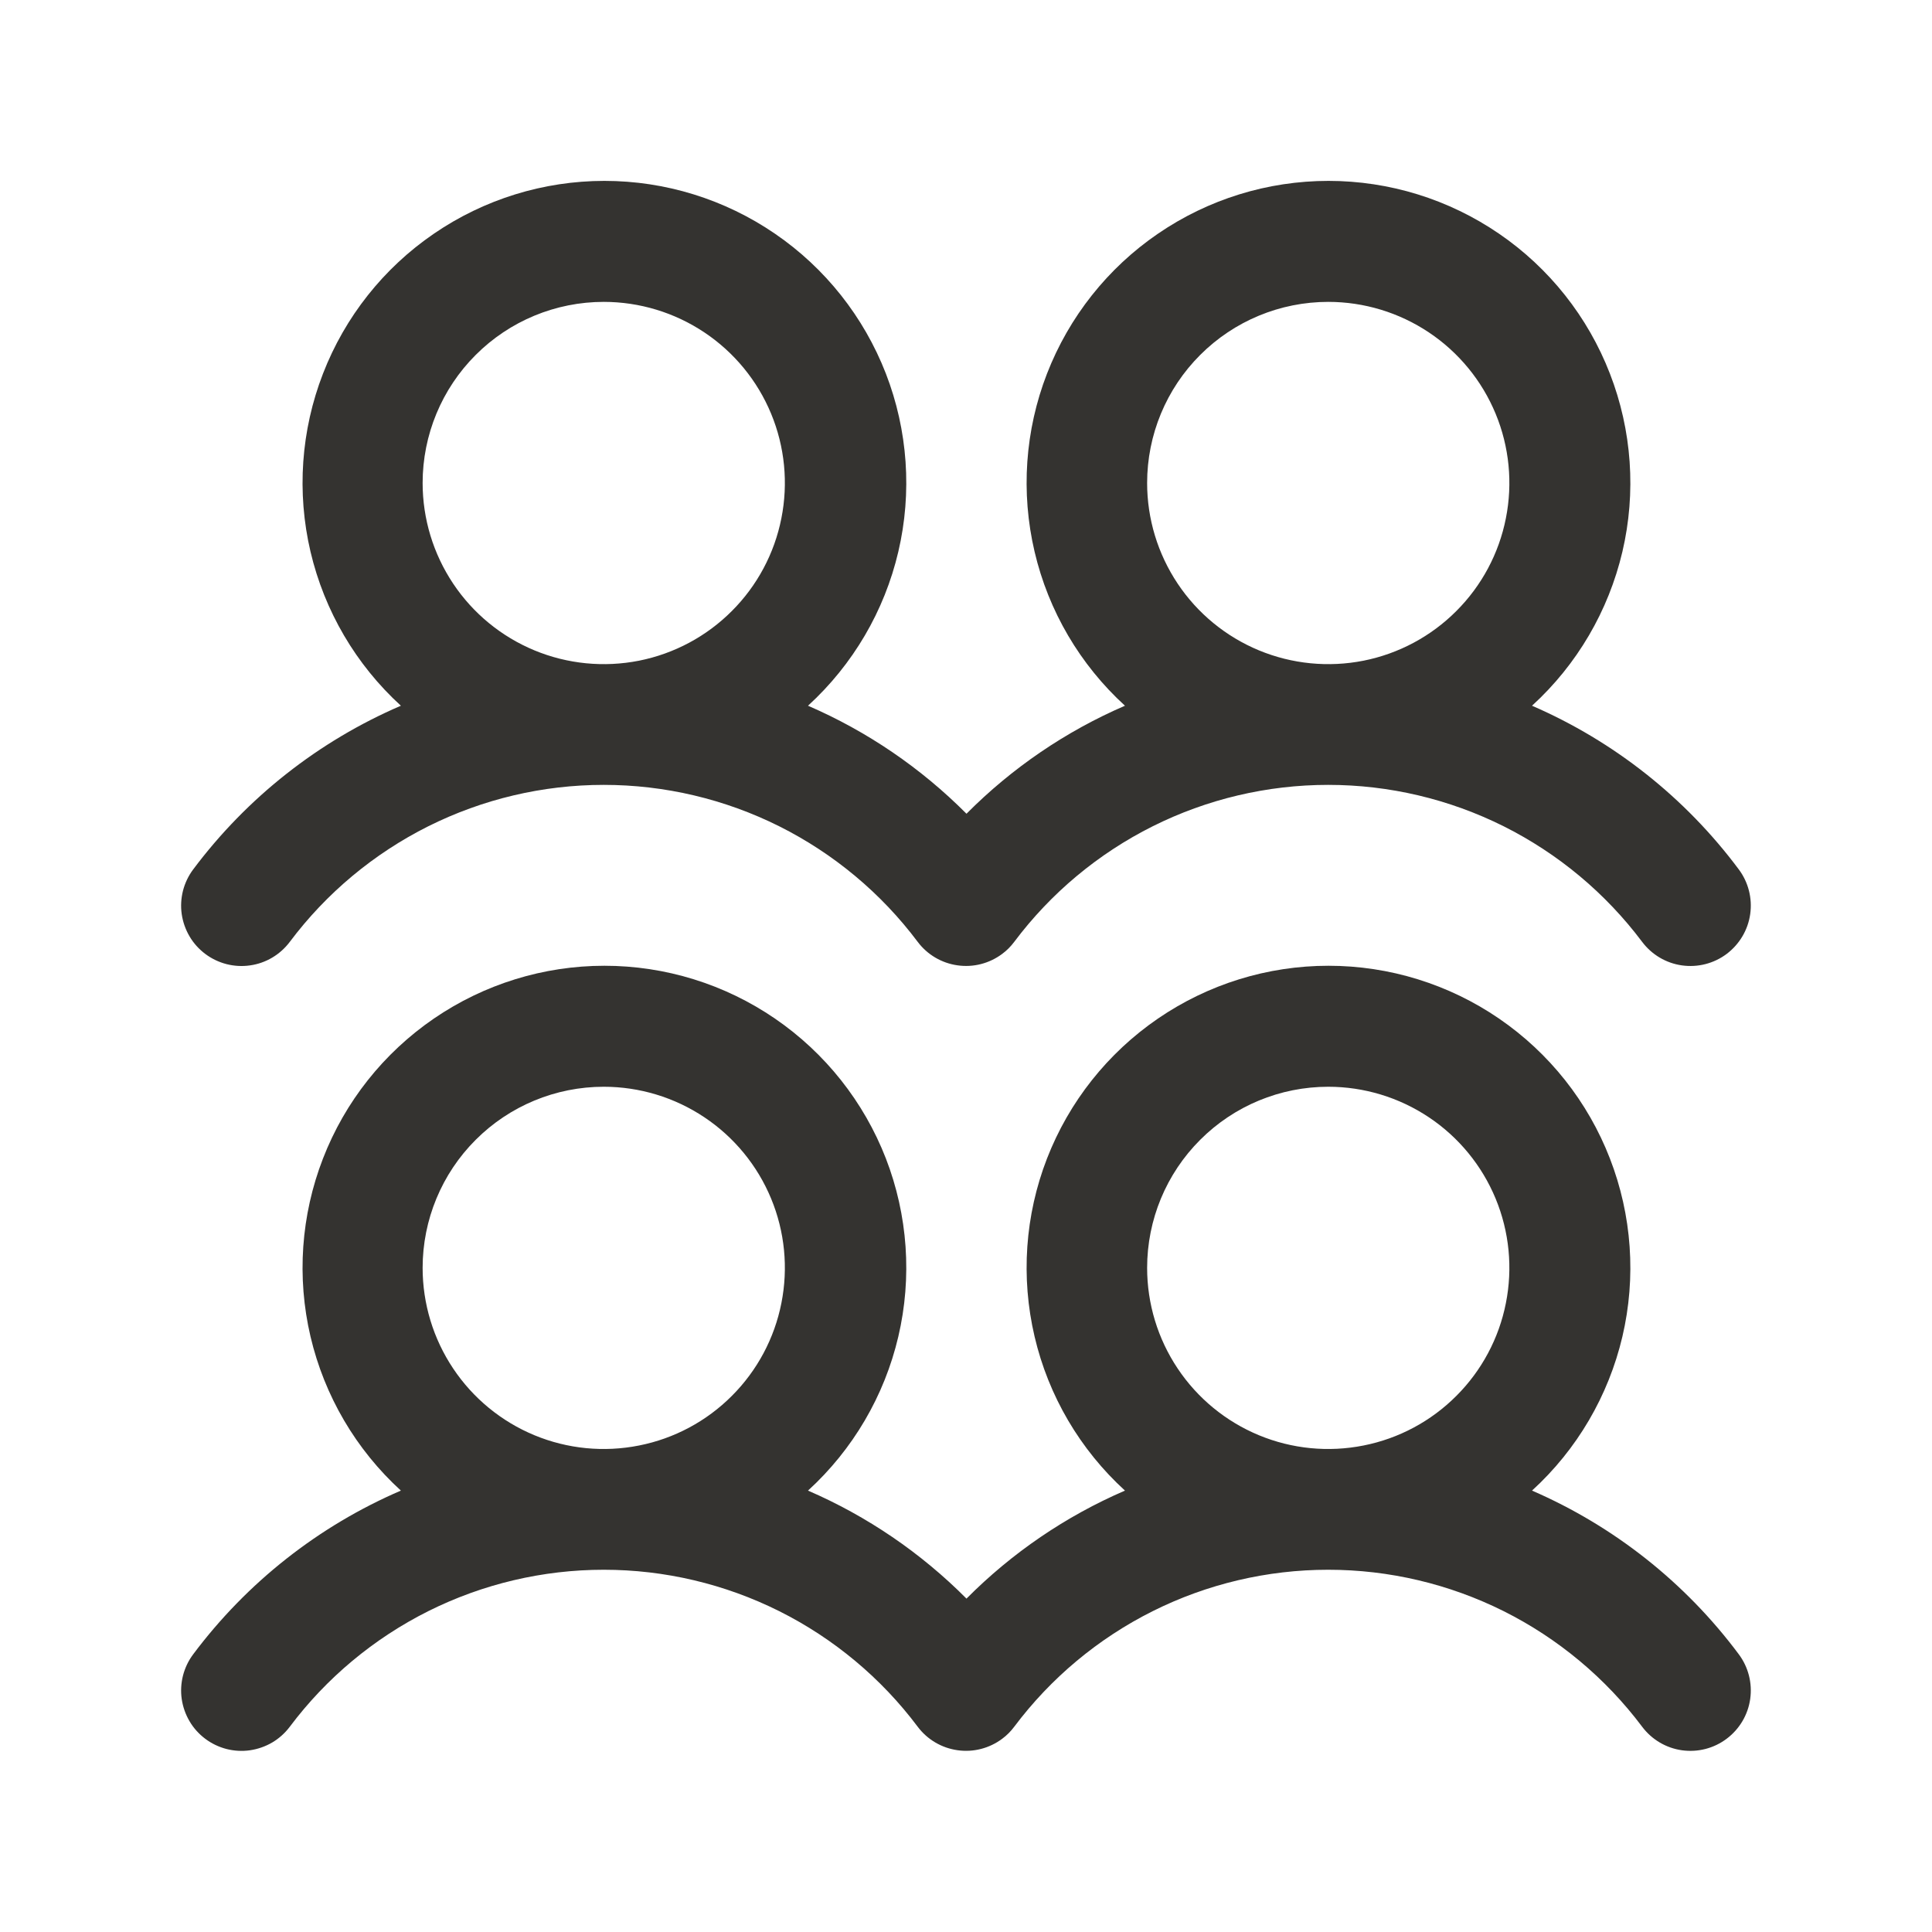 <svg width="32" height="32" viewBox="0 0 32 32" fill="none" xmlns="http://www.w3.org/2000/svg">
<path d="M3.4 15.8C3.505 15.879 3.625 15.936 3.752 15.969C3.879 16.001 4.011 16.009 4.141 15.99C4.271 15.972 4.396 15.928 4.509 15.861C4.622 15.794 4.721 15.705 4.8 15.6C5.405 14.793 6.191 14.138 7.093 13.686C7.996 13.235 8.991 13 10 13C11.009 13 12.004 13.235 12.907 13.686C13.809 14.138 14.595 14.793 15.2 15.6C15.359 15.812 15.596 15.952 15.859 15.989C16.121 16.027 16.388 15.958 16.6 15.799C16.676 15.743 16.742 15.676 16.799 15.6C17.404 14.793 18.189 14.138 19.092 13.686C19.994 13.235 20.99 13 21.999 13C23.008 13 24.003 13.235 24.906 13.686C25.808 14.138 26.593 14.793 27.199 15.6C27.358 15.812 27.595 15.953 27.858 15.99C28.12 16.027 28.387 15.959 28.599 15.8C28.811 15.64 28.952 15.403 28.989 15.14C29.026 14.878 28.958 14.611 28.799 14.399C27.914 13.212 26.733 12.278 25.375 11.689C26.12 11.009 26.641 10.12 26.872 9.138C27.102 8.157 27.03 7.128 26.665 6.188C26.301 5.248 25.661 4.44 24.829 3.871C23.997 3.301 23.012 2.996 22.004 2.996C20.995 2.996 20.011 3.301 19.179 3.871C18.347 4.44 17.707 5.248 17.342 6.188C16.977 7.128 16.906 8.157 17.136 9.138C17.366 10.12 17.888 11.009 18.633 11.689C17.652 12.113 16.761 12.72 16.008 13.478C15.254 12.72 14.363 12.113 13.383 11.689C14.127 11.009 14.649 10.12 14.879 9.138C15.109 8.157 15.037 7.128 14.673 6.188C14.308 5.248 13.668 4.44 12.836 3.871C12.004 3.301 11.02 2.996 10.011 2.996C9.003 2.996 8.018 3.301 7.186 3.871C6.354 4.44 5.714 5.248 5.35 6.188C4.985 7.128 4.913 8.157 5.143 9.138C5.374 10.12 5.895 11.009 6.64 11.689C5.276 12.276 4.09 13.211 3.2 14.4C3.121 14.505 3.064 14.625 3.031 14.752C2.999 14.879 2.991 15.011 3.01 15.142C3.029 15.271 3.073 15.397 3.14 15.51C3.206 15.623 3.295 15.721 3.4 15.8ZM22 5C22.593 5 23.173 5.176 23.667 5.506C24.16 5.835 24.545 6.304 24.772 6.852C24.999 7.4 25.058 8.003 24.942 8.585C24.827 9.167 24.541 9.702 24.121 10.121C23.702 10.541 23.167 10.827 22.585 10.943C22.003 11.058 21.4 10.999 20.852 10.772C20.304 10.545 19.835 10.16 19.506 9.667C19.176 9.173 19 8.593 19 8C19 7.204 19.316 6.441 19.879 5.879C20.441 5.316 21.204 5 22 5ZM10 5C10.593 5 11.173 5.176 11.667 5.506C12.16 5.835 12.545 6.304 12.772 6.852C12.999 7.4 13.058 8.003 12.942 8.585C12.827 9.167 12.541 9.702 12.121 10.121C11.702 10.541 11.167 10.827 10.585 10.943C10.003 11.058 9.4 10.999 8.852 10.772C8.304 10.545 7.835 10.16 7.506 9.667C7.176 9.173 7 8.593 7 8C7 7.204 7.316 6.441 7.879 5.879C8.441 5.316 9.204 5 10 5ZM25.375 24.689C26.12 24.009 26.641 23.12 26.872 22.138C27.102 21.157 27.03 20.128 26.665 19.188C26.301 18.248 25.661 17.441 24.829 16.871C23.997 16.301 23.012 15.996 22.004 15.996C20.995 15.996 20.011 16.301 19.179 16.871C18.347 17.441 17.707 18.248 17.342 19.188C16.977 20.128 16.906 21.157 17.136 22.138C17.366 23.12 17.888 24.009 18.633 24.689C17.652 25.113 16.761 25.72 16.008 26.478C15.254 25.72 14.363 25.113 13.383 24.689C14.127 24.009 14.649 23.12 14.879 22.138C15.109 21.157 15.037 20.128 14.673 19.188C14.308 18.248 13.668 17.441 12.836 16.871C12.004 16.301 11.02 15.996 10.011 15.996C9.003 15.996 8.018 16.301 7.186 16.871C6.354 17.441 5.714 18.248 5.35 19.188C4.985 20.128 4.913 21.157 5.143 22.138C5.374 23.12 5.895 24.009 6.64 24.689C5.276 25.276 4.09 26.211 3.2 27.4C3.121 27.505 3.064 27.625 3.031 27.752C2.999 27.879 2.991 28.012 3.01 28.142C3.029 28.271 3.073 28.397 3.14 28.51C3.206 28.623 3.295 28.721 3.4 28.8C3.505 28.879 3.625 28.936 3.752 28.969C3.879 29.001 4.011 29.009 4.141 28.99C4.271 28.971 4.396 28.927 4.509 28.861C4.622 28.794 4.721 28.705 4.8 28.6C5.405 27.793 6.191 27.138 7.093 26.686C7.996 26.235 8.991 26 10 26C11.009 26 12.004 26.235 12.907 26.686C13.809 27.138 14.595 27.793 15.2 28.6C15.359 28.812 15.596 28.952 15.859 28.989C16.121 29.027 16.388 28.958 16.6 28.799C16.676 28.743 16.742 28.676 16.799 28.6C17.404 27.793 18.189 27.138 19.092 26.686C19.994 26.235 20.99 26 21.999 26C23.008 26 24.003 26.235 24.906 26.686C25.808 27.138 26.593 27.793 27.199 28.6C27.358 28.812 27.595 28.953 27.858 28.99C28.12 29.027 28.387 28.959 28.599 28.799C28.811 28.64 28.952 28.403 28.989 28.14C29.026 27.878 28.958 27.611 28.799 27.399C27.914 26.212 26.733 25.278 25.375 24.689ZM10 18C10.593 18 11.173 18.176 11.667 18.506C12.16 18.835 12.545 19.304 12.772 19.852C12.999 20.4 13.058 21.003 12.942 21.585C12.827 22.167 12.541 22.702 12.121 23.121C11.702 23.541 11.167 23.827 10.585 23.942C10.003 24.058 9.4 23.999 8.852 23.772C8.304 23.545 7.835 23.16 7.506 22.667C7.176 22.174 7 21.593 7 21C7 20.204 7.316 19.441 7.879 18.879C8.441 18.316 9.204 18 10 18ZM22 18C22.593 18 23.173 18.176 23.667 18.506C24.16 18.835 24.545 19.304 24.772 19.852C24.999 20.4 25.058 21.003 24.942 21.585C24.827 22.167 24.541 22.702 24.121 23.121C23.702 23.541 23.167 23.827 22.585 23.942C22.003 24.058 21.4 23.999 20.852 23.772C20.304 23.545 19.835 23.16 19.506 22.667C19.176 22.174 19 21.593 19 21C19 20.204 19.316 19.441 19.879 18.879C20.441 18.316 21.204 18 22 18Z" fill="#343330"/>
</svg>
